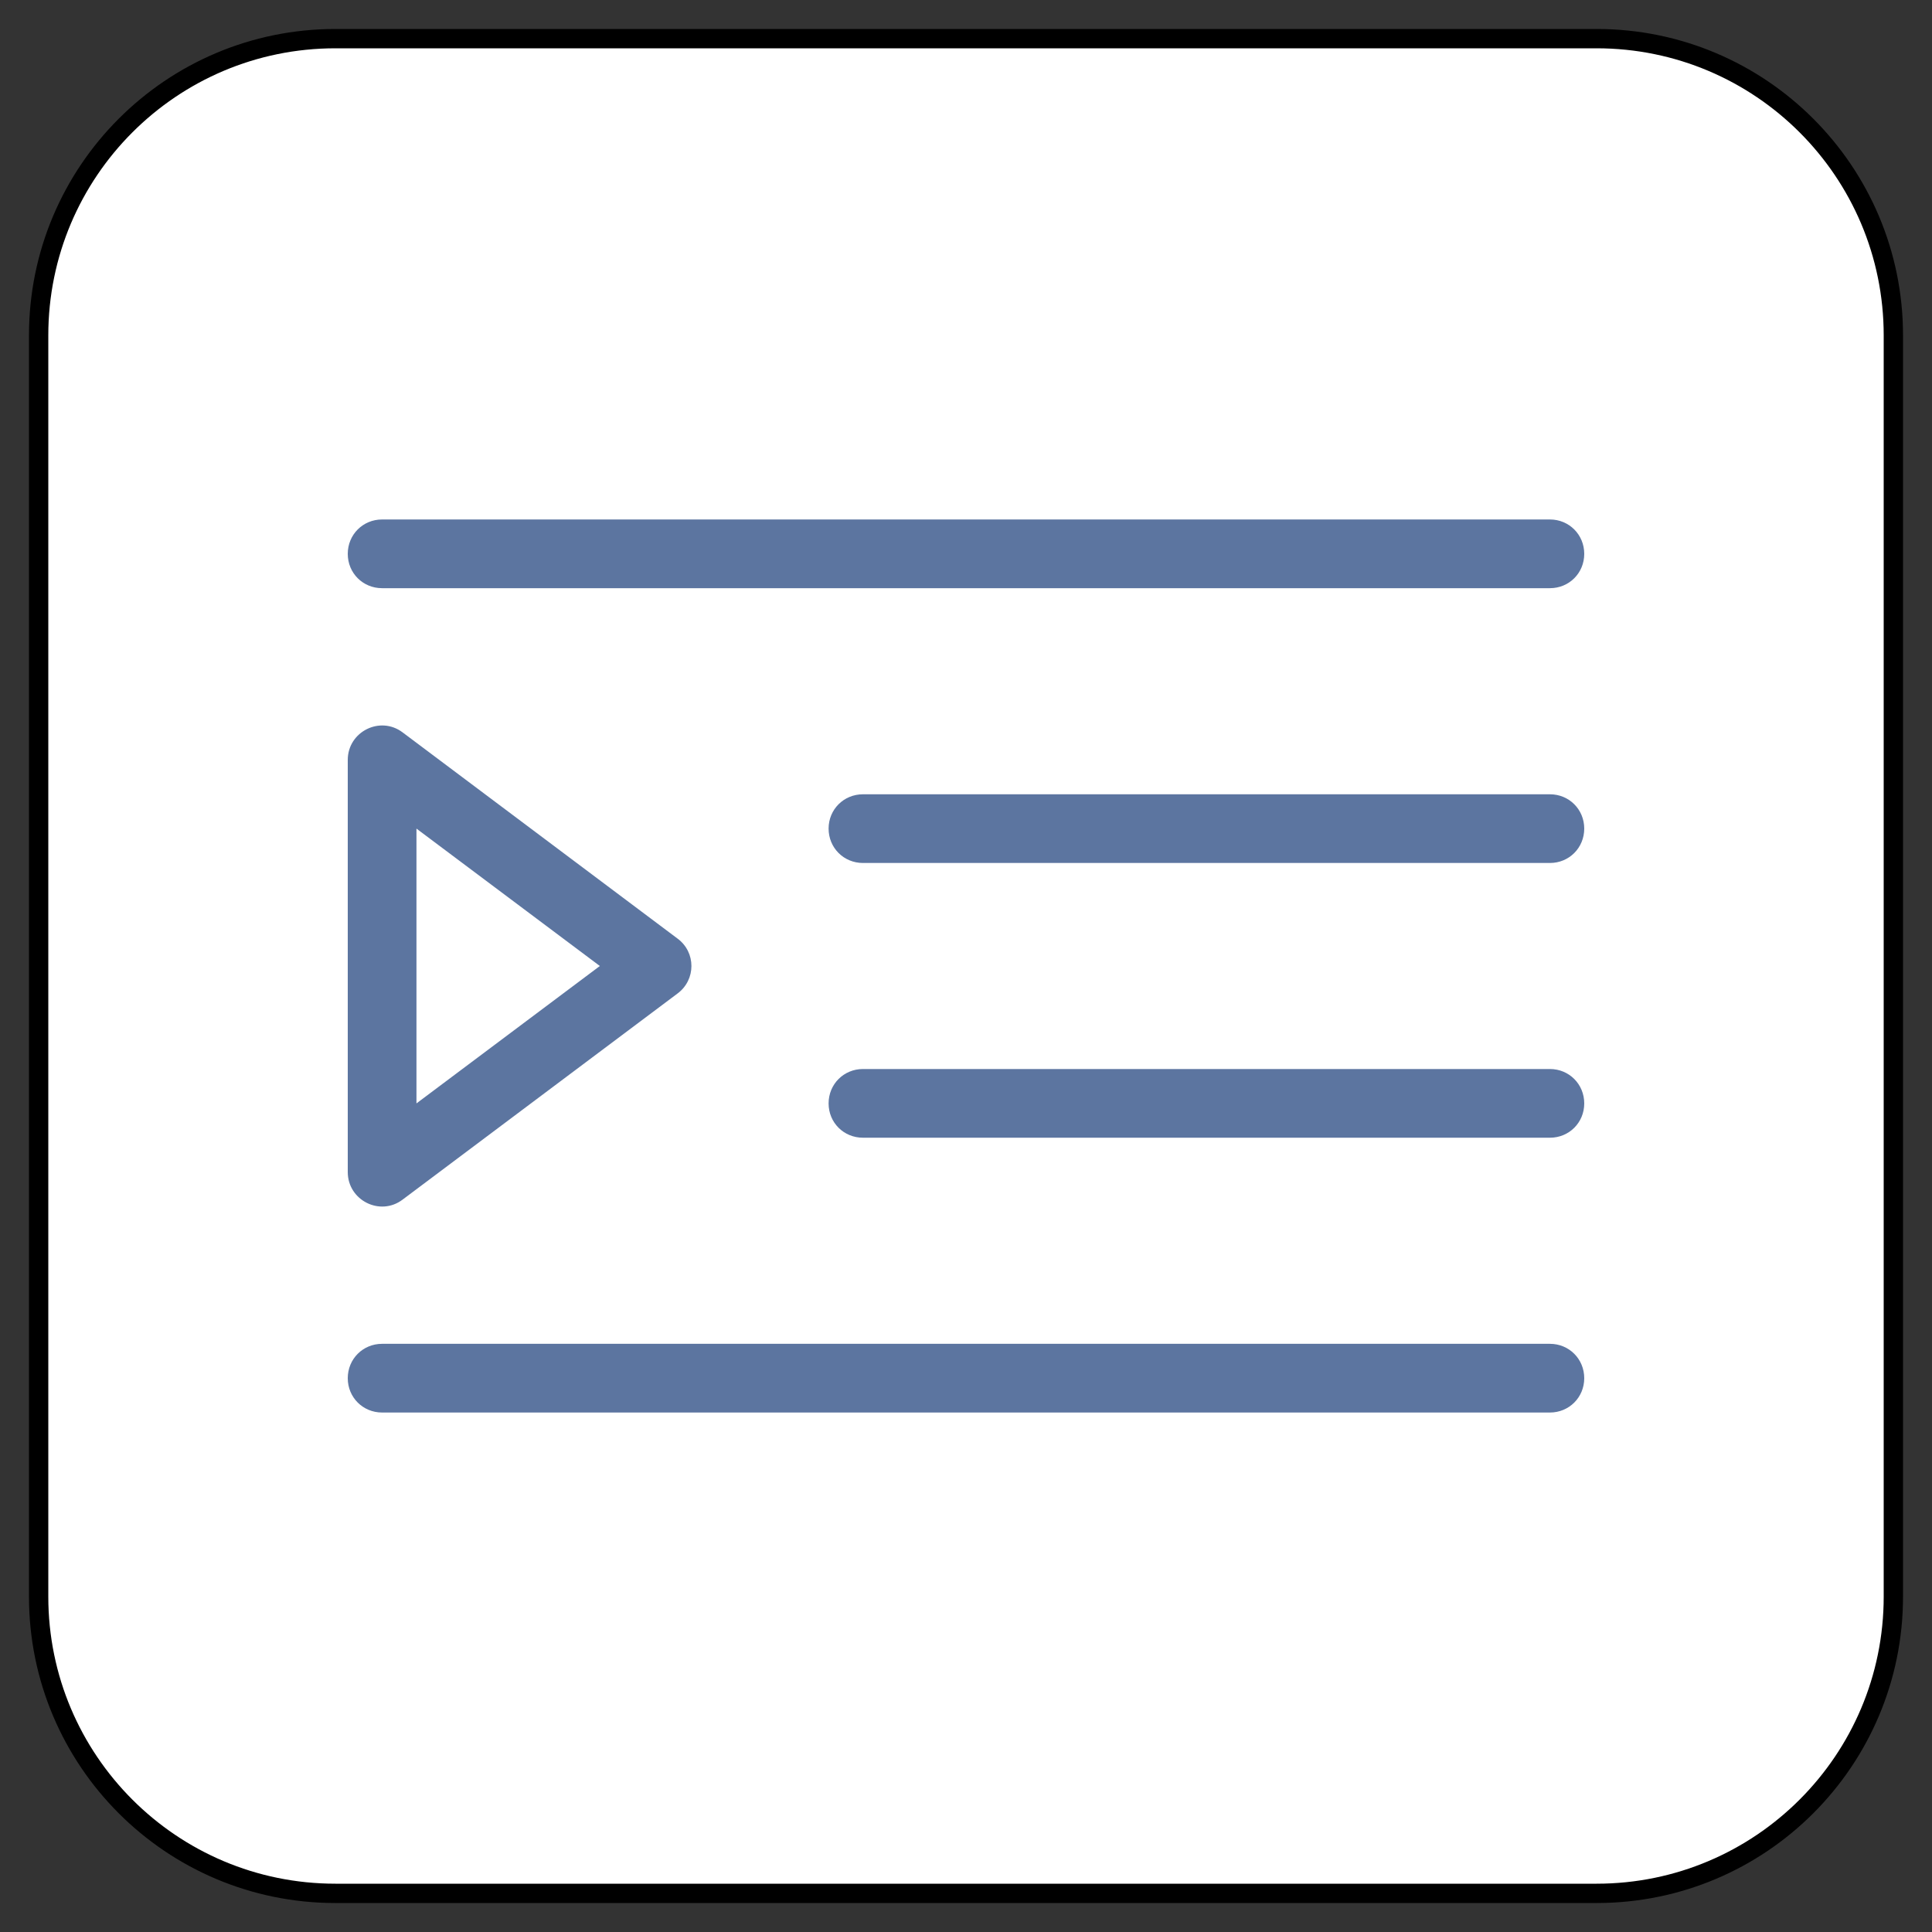 <?xml version="1.0" encoding="UTF-8" standalone="no"?>
<!DOCTYPE svg PUBLIC "-//W3C//DTD SVG 1.1//EN" "http://www.w3.org/Graphics/SVG/1.1/DTD/svg11.dtd">
<svg xmlns:dc="http://purl.org/dc/elements/1.1/" xmlns:xl="http://www.w3.org/1999/xlink" version="1.1" xmlns="http://www.w3.org/2000/svg" viewBox="-115.383 -3675.743 25 25" width="25" height="25">
  <rect x="-115.383" y="-3675.743" width="25" height="25" fill="#333333" stroke="none"/>
  <defs/>
  <g id="SOURCES" stroke-dasharray="none" stroke="none" stroke-opacity="1" fill="none" fill-opacity="1">
    <title>SOURCES</title>
    <g id="SOURCES_Calque_2">
      <title>Calque 2</title>
      <g id="Graphic_9951">
        <path d="M -111.043 -3675.243 L -94.723 -3675.243 C -92.602 -3675.243 -90.883 -3673.524 -90.883 -3671.403 L -90.883 -3655.083 C -90.883 -3652.962 -92.602 -3651.243 -94.723 -3651.243 L -111.043 -3651.243 C -113.164 -3651.243 -114.883 -3652.962 -114.883 -3655.083 L -114.883 -3671.403 C -114.883 -3673.524 -113.164 -3675.243 -111.043 -3675.243 Z" fill="white"/>
        <path d="M -111.043 -3675.243 L -94.723 -3675.243 C -92.602 -3675.243 -90.883 -3673.524 -90.883 -3671.403 L -90.883 -3655.083 C -90.883 -3652.962 -92.602 -3651.243 -94.723 -3651.243 L -111.043 -3651.243 C -113.164 -3651.243 -114.883 -3652.962 -114.883 -3655.083 L -114.883 -3671.403 C -114.883 -3673.524 -113.164 -3675.243 -111.043 -3675.243 Z" stroke="black" stroke-linecap="round" stroke-linejoin="round" stroke-width=".25"/>
      </g>
      <g id="Group_9952">
        <title>indent-left</title>
        <g id="Graphic_9953">
          <path d="M -110.439 -3668.132 C -110.687 -3668.132 -110.883 -3668.327 -110.883 -3668.576 C -110.883 -3668.825 -110.687 -3669.021 -110.439 -3669.021 L -95.327 -3669.021 C -95.079 -3669.021 -94.883 -3668.825 -94.883 -3668.576 C -94.883 -3668.327 -95.079 -3668.132 -95.327 -3668.132 Z M -104.216 -3664.576 C -104.465 -3664.576 -104.661 -3664.772 -104.661 -3665.021 C -104.661 -3665.269 -104.465 -3665.465 -104.216 -3665.465 L -95.327 -3665.465 C -95.079 -3665.465 -94.883 -3665.269 -94.883 -3665.021 C -94.883 -3664.772 -95.079 -3664.576 -95.327 -3664.576 Z M -104.216 -3661.021 C -104.465 -3661.021 -104.661 -3661.216 -104.661 -3661.465 C -104.661 -3661.714 -104.465 -3661.91 -104.216 -3661.91 L -95.327 -3661.91 C -95.079 -3661.91 -94.883 -3661.714 -94.883 -3661.465 C -94.883 -3661.216 -95.079 -3661.021 -95.327 -3661.021 Z M -110.439 -3657.465 C -110.687 -3657.465 -110.883 -3657.661 -110.883 -3657.909 C -110.883 -3658.158 -110.687 -3658.354 -110.439 -3658.354 L -95.327 -3658.354 C -95.079 -3658.354 -94.883 -3658.158 -94.883 -3657.909 C -94.883 -3657.661 -95.079 -3657.465 -95.327 -3657.465 Z M -110.883 -3665.91 C -110.883 -3666.274 -110.465 -3666.487 -110.172 -3666.265 L -106.616 -3663.598 C -106.376 -3663.421 -106.376 -3663.065 -106.616 -3662.887 L -110.172 -3660.221 C -110.465 -3659.998 -110.883 -3660.212 -110.883 -3660.576 Z M -109.994 -3665.021 L -109.994 -3661.465 L -107.621 -3663.243 Z" fill="#5c75a0"/>
        </g>
      </g>
    </g>
  </g>
</svg>
